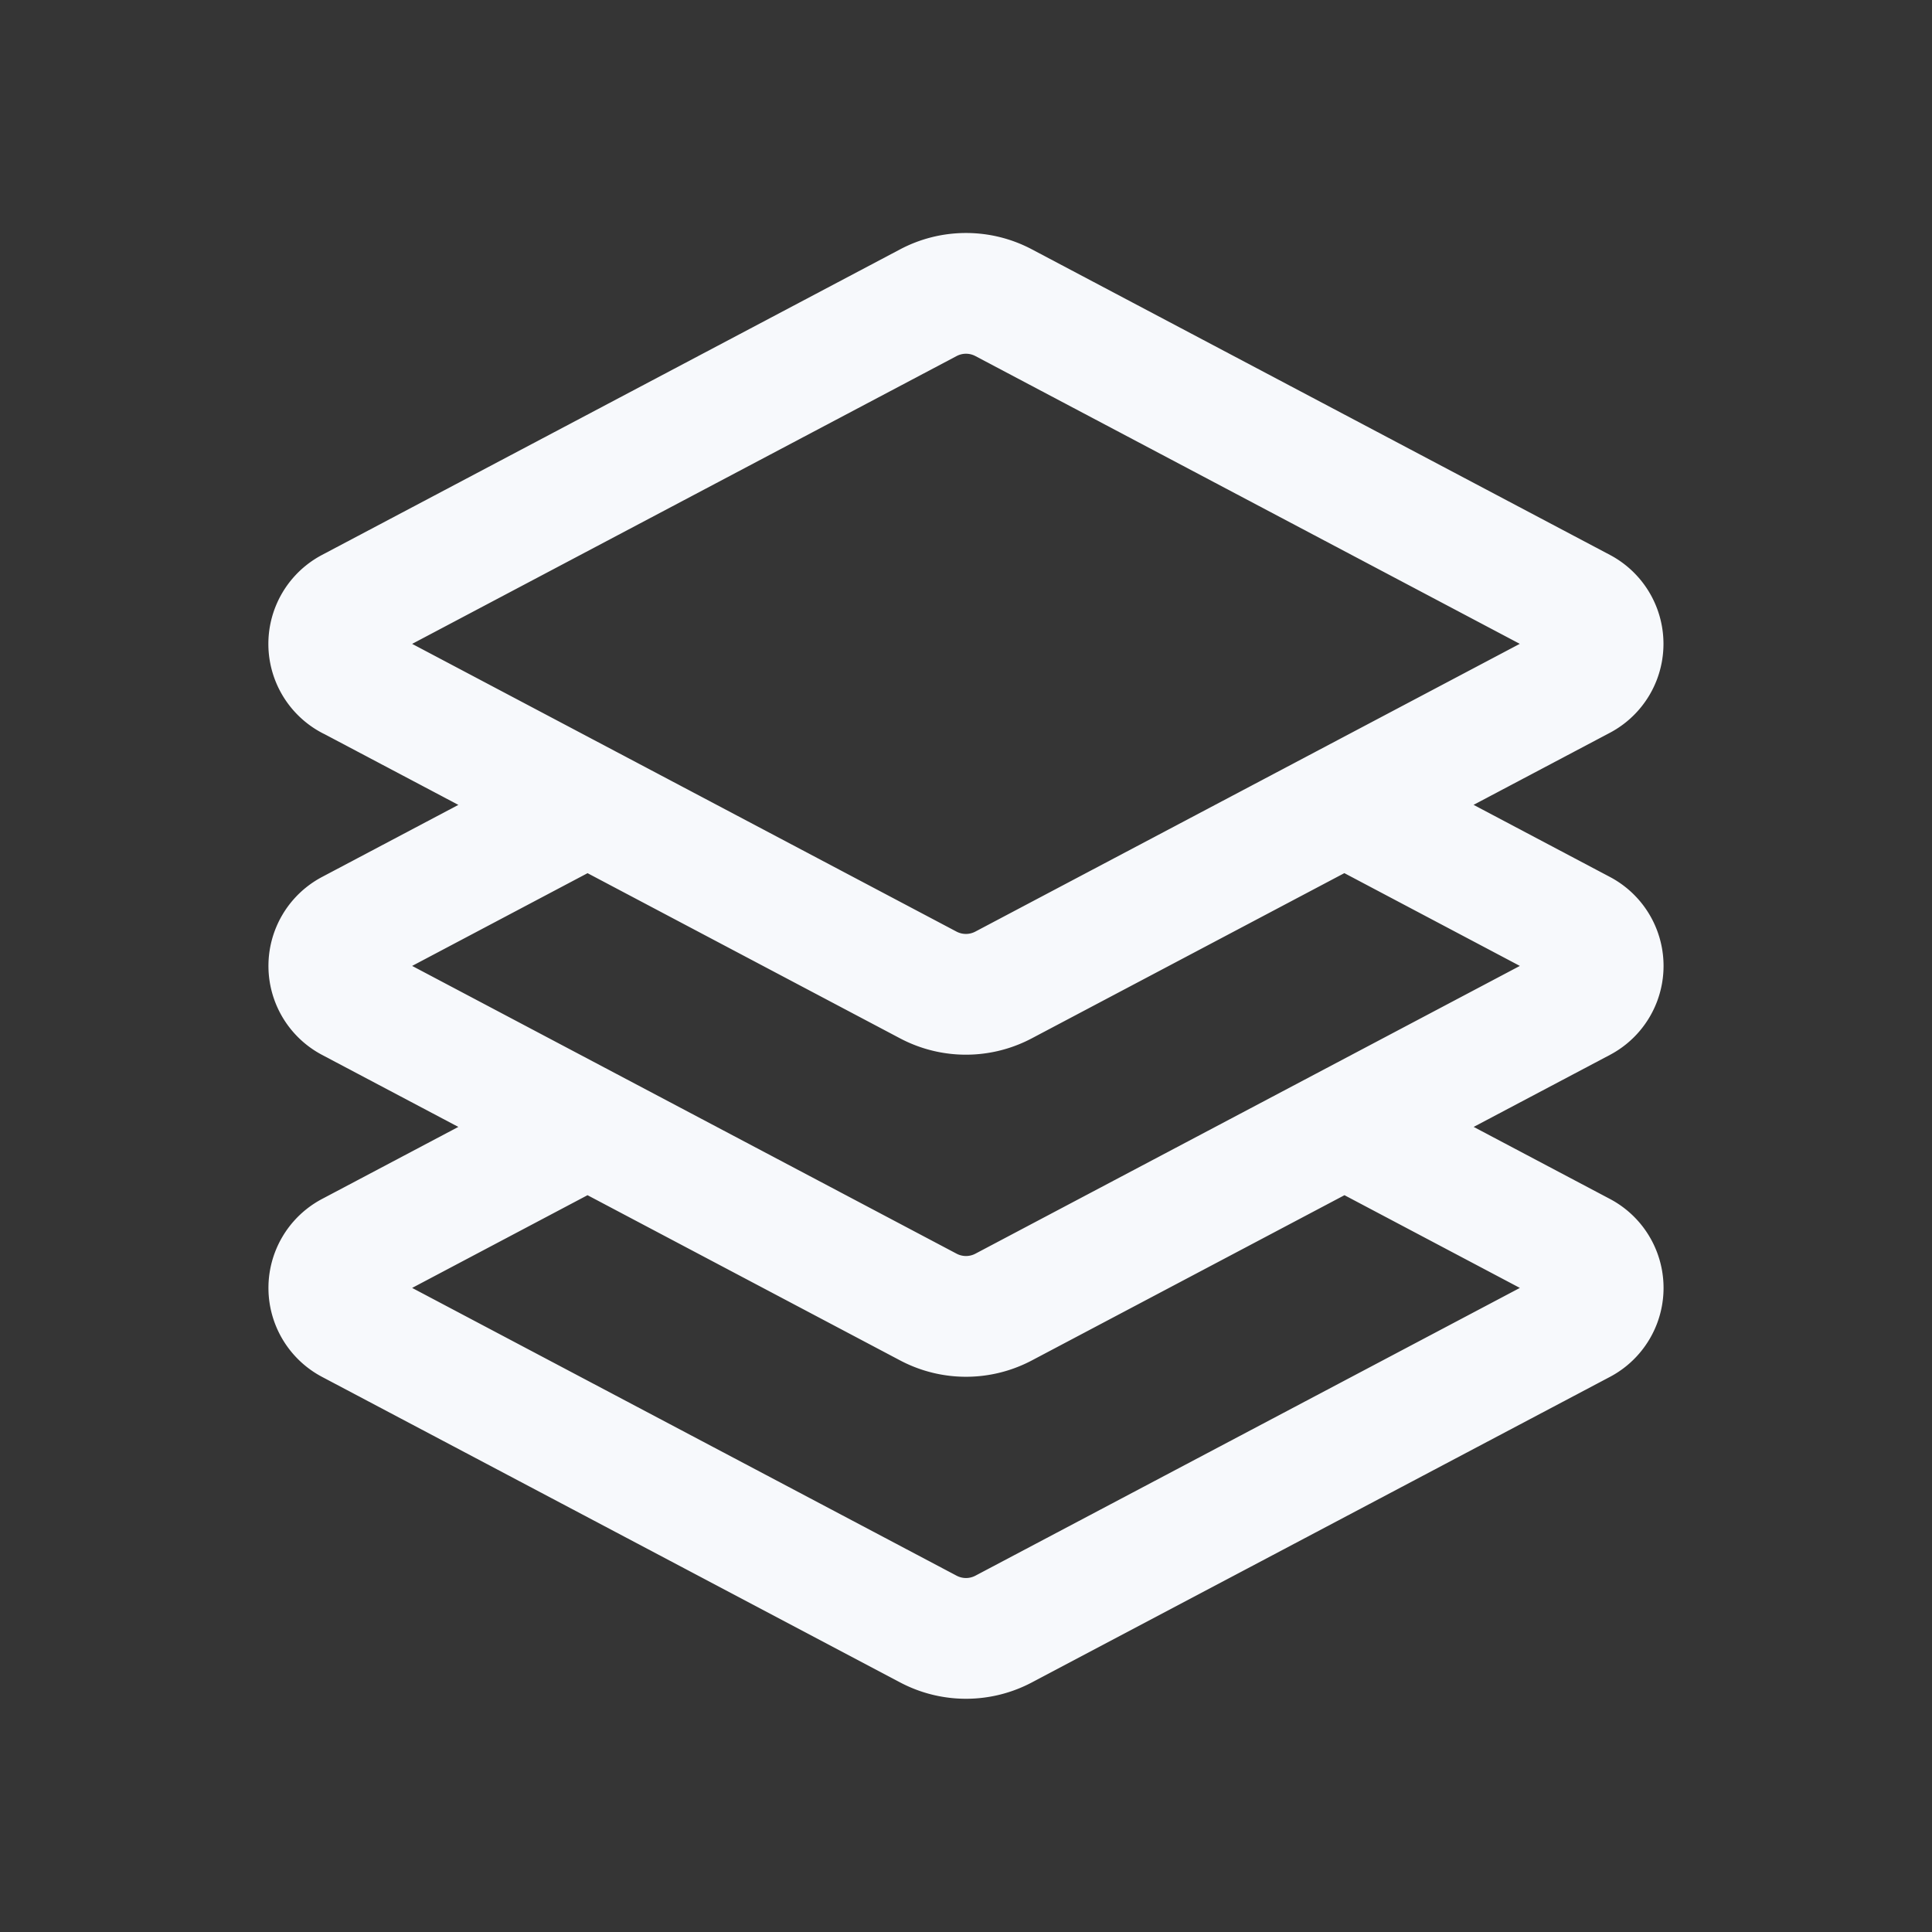 <svg xmlns="http://www.w3.org/2000/svg" width="24" height="24" fill="none"><rect width="100%" height="100%" fill="#333333" stroke="none"/><path fill="#fff" fill-opacity=".01" d="M24 0v24H0V0z"/><path stroke="#F7F9FC" stroke-linejoin="round" stroke-width="1.5" d="m7.298 9.999-2.947 1.558a.5.5 0 0 0 0 .884l7.182 3.796a1 1 0 0 0 .934 0l7.182-3.796a.5.5 0 0 0 0-.884l-2.947-1.558m-9.404 4-2.947 1.558a.5.5 0 0 0 0 .884l7.182 3.796a1 1 0 0 0 .934 0l7.182-3.796a.5.5 0 0 0 0-.884l-2.947-1.558M4.35 8.44l7.182 3.796a1 1 0 0 0 .934 0l7.182-3.796a.5.5 0 0 0 0-.884L12.467 3.76a1 1 0 0 0-.934 0L4.35 7.557a.5.5 0 0 0 0 .884Z"/></svg>